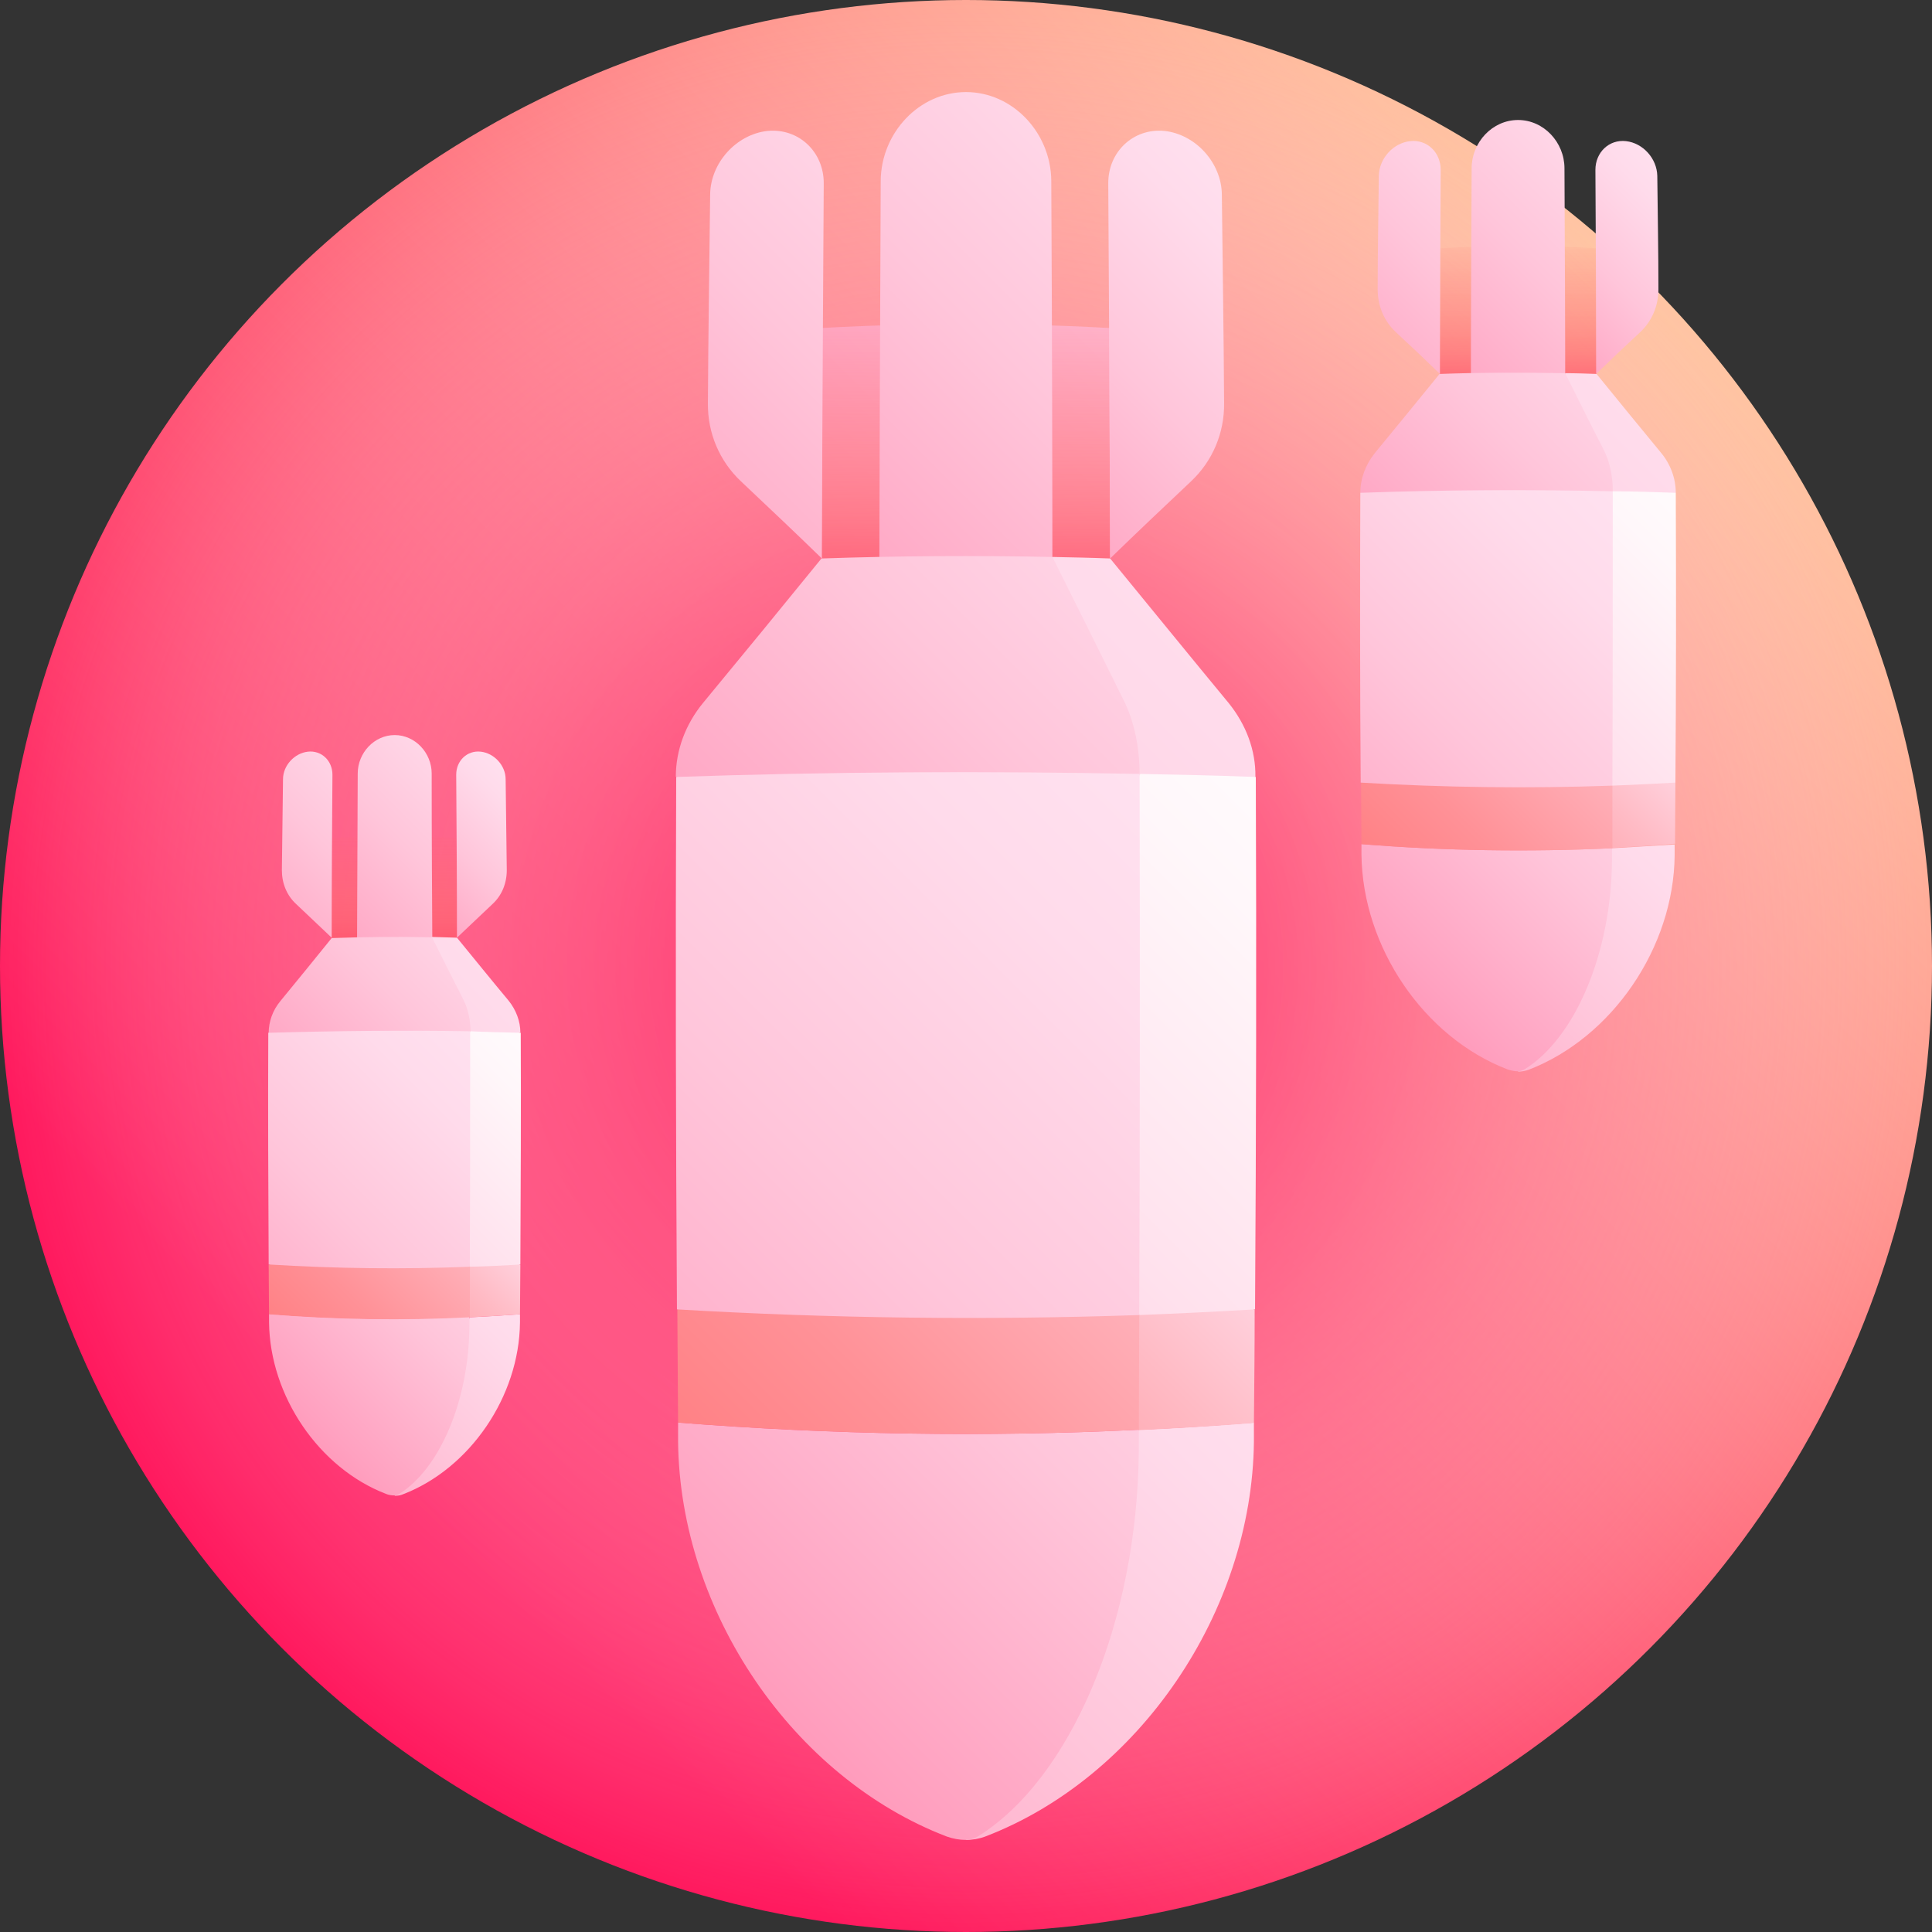 <?xml version="1.0" encoding="utf-8"?>
<!-- Generator: Adobe Illustrator 21.0.0, SVG Export Plug-In . SVG Version: 6.00 Build 0)  -->
<svg version="1.1" id="Capa_1" xmlns="http://www.w3.org/2000/svg" xmlns:xlink="http://www.w3.org/1999/xlink" x="0px" y="0px"
	 viewBox="0 0 512 512" style="enable-background:new 0 0 512 512;" xml:space="preserve">
<rect x="0" y="0" width="512" height="512" fill="#333333" stroke="none"/>
<style type="text/css">
	.st0{fill:url(#SVGID_1_);}
	.st1{fill:url(#SVGID_2_);}
	.st2{fill:url(#SVGID_3_);}
	.st3{fill:url(#SVGID_4_);}
	.st4{fill:url(#SVGID_5_);}
	.st5{fill:url(#SVGID_6_);}
	.st6{fill:url(#SVGID_7_);}
	.st7{fill:url(#SVGID_8_);}
	.st8{fill:url(#SVGID_9_);}
	.st9{fill:url(#SVGID_10_);}
	.st10{fill:url(#SVGID_11_);}
	.st11{fill:url(#SVGID_12_);}
	.st12{fill:url(#SVGID_13_);}
	.st13{fill:url(#SVGID_14_);}
	.st14{fill:url(#SVGID_15_);}
	.st15{fill:url(#SVGID_16_);}
	.st16{fill:url(#SVGID_17_);}
	.st17{fill:url(#SVGID_18_);}
	.st18{fill:url(#SVGID_19_);}
	.st19{fill:url(#SVGID_20_);}
	.st20{fill:url(#SVGID_21_);}
	.st21{fill:url(#SVGID_22_);}
	.st22{fill:url(#SVGID_23_);}
	.st23{fill:url(#SVGID_24_);}
	.st24{fill:url(#SVGID_25_);}
	.st25{fill:url(#SVGID_26_);}
	.st26{fill:url(#SVGID_27_);}
	.st27{fill:url(#SVGID_28_);}
	.st28{fill:url(#SVGID_29_);}
	.st29{fill:url(#SVGID_30_);}
	.st30{fill:url(#SVGID_31_);}
	.st31{fill:url(#SVGID_32_);}
	.st32{fill:url(#SVGID_33_);}
	.st33{fill:url(#SVGID_34_);}
	.st34{fill:url(#SVGID_35_);}
	.st35{fill:url(#SVGID_36_);}
	.st36{fill:url(#SVGID_37_);}
	.st37{fill:url(#SVGID_38_);}
	.st38{fill:url(#SVGID_39_);}
</style>
<g>
	
		<linearGradient id="SVGID_1_" gradientUnits="userSpaceOnUse" x1="74.981" y1="76.981" x2="437.019" y2="439.019" gradientTransform="matrix(1 0 0 -1 0 514)">
		<stop  offset="0.1" style="stop-color:#FF195E"/>
		<stop  offset="1" style="stop-color:#FFC5A3"/>
	</linearGradient>
	<circle class="st0" cx="256" cy="256" r="256"/>
	
		<radialGradient id="SVGID_2_" cx="256" cy="258" r="256" gradientTransform="matrix(1 0 0 -1 0 514)" gradientUnits="userSpaceOnUse">
		<stop  offset="0" style="stop-color:#FF195E"/>
		<stop  offset="9.300000e-02" style="stop-color:#FF2466;stop-opacity:0.907"/>
		<stop  offset="0.255" style="stop-color:#FF417A;stop-opacity:0.746"/>
		<stop  offset="0.465" style="stop-color:#FF6F9A;stop-opacity:0.535"/>
		<stop  offset="0.717" style="stop-color:#FFAFC7;stop-opacity:0.283"/>
		<stop  offset="1" style="stop-color:#FFFFFF;stop-opacity:0"/>
	</radialGradient>
	<circle class="st1" cx="256" cy="256" r="256"/>
	
		<linearGradient id="SVGID_3_" gradientUnits="userSpaceOnUse" x1="149.436" y1="281.595" x2="448.472" y2="580.63" gradientTransform="matrix(1 0 0 -1 0 514)">
		<stop  offset="0" style="stop-color:#FF79A2"/>
		<stop  offset="0.284" style="stop-color:#FFA1C0"/>
		<stop  offset="0.591" style="stop-color:#FFC5DA"/>
		<stop  offset="0.84" style="stop-color:#FFDBEB"/>
		<stop  offset="1" style="stop-color:#FFE3F1"/>
	</linearGradient>
	<path class="st2" d="M294.3,178.6c-25.6-0.6-51.1-0.6-76.7,0c0-10.2,0.1-20.4,0.1-30.6c-5-20.2-10-40.3-14.9-60.1
		c35.4-2.7,70.8-2.7,106.2,0c-4.9,19.9-9.9,39.9-14.9,60.1C294.3,158.2,294.3,168.4,294.3,178.6L294.3,178.6z"/>
	
		<linearGradient id="SVGID_4_" gradientUnits="userSpaceOnUse" x1="255.999" y1="343.261" x2="255.999" y2="435.986" gradientTransform="matrix(1 0 0 -1 0 514)">
		<stop  offset="0" style="stop-color:#FF195E"/>
		<stop  offset="6.950000e-02" style="stop-color:#FF3364;stop-opacity:0.931"/>
		<stop  offset="0.151" style="stop-color:#FF4968;stop-opacity:0.849"/>
		<stop  offset="0.248" style="stop-color:#FF5A6C;stop-opacity:0.752"/>
		<stop  offset="0.367" style="stop-color:#FF656E;stop-opacity:0.633"/>
		<stop  offset="0.535" style="stop-color:#FF6C70;stop-opacity:0.465"/>
		<stop  offset="1" style="stop-color:#FF6E70;stop-opacity:0"/>
	</linearGradient>
	<path class="st3" d="M294.3,178.6c-25.6-0.6-51.1-0.6-76.7,0c0.1-30.6,0.2-61.1,0.4-91.7c25.3-1.4,50.6-1.4,75.9,0
		C294.1,117.4,294.2,148,294.3,178.6z"/>
	
		<linearGradient id="SVGID_5_" gradientUnits="userSpaceOnUse" x1="154.157" y1="311.504" x2="338.858" y2="496.204" gradientTransform="matrix(1 0 0 -1 0 514)">
		<stop  offset="0" style="stop-color:#FF79A2"/>
		<stop  offset="0.284" style="stop-color:#FFA1C0"/>
		<stop  offset="0.591" style="stop-color:#FFC5DA"/>
		<stop  offset="0.84" style="stop-color:#FFDBEB"/>
		<stop  offset="1" style="stop-color:#FFE3F1"/>
	</linearGradient>
	<path class="st4" d="M278.6,47.9c-0.1-12.7-10.2-23.5-22.6-23.5c-12.4,0-22.5,10.8-22.6,23.5c-0.2,38.4-0.3,76.7-0.4,115.1
		c15.3-0.3,30.6-0.3,45.9,0C278.9,124.6,278.8,86.2,278.6,47.9z"/>
	
		<linearGradient id="SVGID_6_" gradientUnits="userSpaceOnUse" x1="-42.515" y1="-11.1" x2="372.583" y2="403.998" gradientTransform="matrix(1 0 0 -1 0 514)">
		<stop  offset="0" style="stop-color:#FF79A2"/>
		<stop  offset="0.284" style="stop-color:#FFA1C0"/>
		<stop  offset="0.591" style="stop-color:#FFC5DA"/>
		<stop  offset="0.84" style="stop-color:#FFDBEB"/>
		<stop  offset="1" style="stop-color:#FFE3F1"/>
	</linearGradient>
	<path class="st5" d="M325.6,186.3c-10.5-12.7-20.9-25.5-31.4-38.3c-5.1-0.2-10.2-0.3-15.3-0.4c0.1,29.3,0.1,58.5,0.1,87.8
		c17.9-10.2,35.8-20.1,53.7-29.5C332.8,198.8,330.2,192,325.6,186.3z"/>
	
		<linearGradient id="SVGID_7_" gradientUnits="userSpaceOnUse" x1="134.909" y1="212.454" x2="336.546" y2="414.091" gradientTransform="matrix(1 0 0 -1 0 514)">
		<stop  offset="0" style="stop-color:#FF79A2"/>
		<stop  offset="0.284" style="stop-color:#FFA1C0"/>
		<stop  offset="0.591" style="stop-color:#FFC5DA"/>
		<stop  offset="0.84" style="stop-color:#FFDBEB"/>
		<stop  offset="1" style="stop-color:#FFE3F1"/>
	</linearGradient>
	<path class="st6" d="M278.9,147.6c-20.4-0.4-40.8-0.3-61.2,0.4c-10.4,12.8-20.9,25.6-31.4,38.3c-4.6,5.6-7.2,12.5-7.2,19.5
		c25.5,14.2,51.2,29.5,76.8,44.9c15.4-15.4,30.7-30.7,46.1-45.7c0-7.1-1.5-14.1-4.3-19.6C291.5,172.8,285.2,160.2,278.9,147.6
		L278.9,147.6z"/>
	
		<linearGradient id="SVGID_8_" gradientUnits="userSpaceOnUse" x1="147.239" y1="-59.25" x2="358.994" y2="152.505" gradientTransform="matrix(1 0 0 -1 0 514)">
		<stop  offset="0" style="stop-color:#FF79A2"/>
		<stop  offset="0.284" style="stop-color:#FFA1C0"/>
		<stop  offset="0.591" style="stop-color:#FFC5DA"/>
		<stop  offset="0.84" style="stop-color:#FFDBEB"/>
		<stop  offset="1" style="stop-color:#FFE3F1"/>
	</linearGradient>
	<path class="st7" d="M301.8,378.9c-15.5,36.3-30.8,72.8-45.8,108.7c1.7,0,3.5-0.3,5.1-0.9c40.7-15.6,70.7-59.5,71.2-104.6
		c0-1.7,0-3.4,0-5.1C322.2,377.8,312,378.5,301.8,378.9L301.8,378.9z"/>
	
		<linearGradient id="SVGID_9_" gradientUnits="userSpaceOnUse" x1="154.669" y1="16.423" x2="350.579" y2="212.332" gradientTransform="matrix(1 0 0 -1 0 514)">
		<stop  offset="0" style="stop-color:#FF79A2"/>
		<stop  offset="0.284" style="stop-color:#FFA1C0"/>
		<stop  offset="0.591" style="stop-color:#FFC5DA"/>
		<stop  offset="0.84" style="stop-color:#FFDBEB"/>
		<stop  offset="1" style="stop-color:#FFE3F1"/>
	</linearGradient>
	<path class="st8" d="M179.7,377c0,1.7,0,3.4,0,5.1c0.5,45.1,30.5,89,71.2,104.6c1.7,0.6,3.4,0.9,5.1,0.9c1,0,2.1-0.3,3.1-0.9
		c24.4-15.1,42.4-56.4,42.7-102.6c0-1.7,0-3.5,0-5.2C261.1,380.9,220.4,380.2,179.7,377L179.7,377z"/>
	
		<linearGradient id="SVGID_10_" gradientUnits="userSpaceOnUse" x1="194.283" y1="58.709" x2="336.286" y2="200.712" gradientTransform="matrix(1 0 0 -1 0 514)">
		<stop  offset="5.600000e-03" style="stop-color:#FF6E70"/>
		<stop  offset="0.15" style="stop-color:#FF787B"/>
		<stop  offset="0.4" style="stop-color:#FF9197"/>
		<stop  offset="0.724" style="stop-color:#FFBBC5"/>
		<stop  offset="1" style="stop-color:#FFE3F1"/>
	</linearGradient>
	<path class="st9" d="M271.3,318.5c10.2,20.4,20.4,40.6,30.5,60.5c10.2-0.5,20.4-1.1,30.5-1.9c0.1-10,0.2-20,0.2-30
		C312.2,338.2,291.8,328.5,271.3,318.5L271.3,318.5z"/>
	
		<linearGradient id="SVGID_11_" gradientUnits="userSpaceOnUse" x1="156.073" y1="66.49" x2="349.29" y2="259.706" gradientTransform="matrix(1 0 0 -1 0 514)">
		<stop  offset="5.600000e-03" style="stop-color:#FF6E70"/>
		<stop  offset="0.15" style="stop-color:#FF787B"/>
		<stop  offset="0.4" style="stop-color:#FF9197"/>
		<stop  offset="0.724" style="stop-color:#FFBBC5"/>
		<stop  offset="1" style="stop-color:#FFE3F1"/>
	</linearGradient>
	<path class="st10" d="M302.1,302.7c-41,16-81.9,31.7-122.6,44.3c0.1,10,0.1,20,0.2,30c40.7,3.2,81.4,3.9,122.1,1.9
		C301.9,353.5,302,328.1,302.1,302.7L302.1,302.7z"/>
	
		<linearGradient id="SVGID_12_" gradientUnits="userSpaceOnUse" x1="106.044" y1="320.642" x2="281.876" y2="496.474" gradientTransform="matrix(1 0 0 -1 0 514)">
		<stop  offset="0" style="stop-color:#FF79A2"/>
		<stop  offset="0.284" style="stop-color:#FFA1C0"/>
		<stop  offset="0.591" style="stop-color:#FFC5DA"/>
		<stop  offset="0.84" style="stop-color:#FFDBEB"/>
		<stop  offset="1" style="stop-color:#FFE3F1"/>
	</linearGradient>
	<path class="st11" d="M218.3,48.7c0.1-8.4-6.6-14.8-14.9-14c-8.3,0.9-15.1,8.5-15.2,16.8c-0.2,18.4-0.5,36.9-0.6,55.3
		c-0.1,8,3.1,15.4,8.7,20.7c7.1,6.7,14.3,13.5,21.5,20.5C217.9,114.9,218.1,81.8,218.3,48.7z"/>
	
		<linearGradient id="SVGID_13_" gradientUnits="userSpaceOnUse" x1="225.696" y1="349.948" x2="342.941" y2="467.193" gradientTransform="matrix(1 0 0 -1 0 514)">
		<stop  offset="0" style="stop-color:#FF79A2"/>
		<stop  offset="0.284" style="stop-color:#FFA1C0"/>
		<stop  offset="0.591" style="stop-color:#FFC5DA"/>
		<stop  offset="0.84" style="stop-color:#FFDBEB"/>
		<stop  offset="1" style="stop-color:#FFE3F1"/>
	</linearGradient>
	<path class="st12" d="M293.7,48.7c-0.1-8.4,6.6-14.8,14.9-14c8.3,0.9,15.1,8.5,15.2,16.8c0.2,18.4,0.5,36.9,0.6,55.3
		c0.1,8-3.1,15.4-8.7,20.7c-7.1,6.7-14.3,13.5-21.5,20.5C294.1,114.9,293.9,81.8,293.7,48.7L293.7,48.7z"/>
	
		<linearGradient id="SVGID_14_" gradientUnits="userSpaceOnUse" x1="191.203" y1="111.853" x2="380.766" y2="301.416" gradientTransform="matrix(1 0 0 -1 0 514)">
		<stop  offset="0" style="stop-color:#FFB5D3"/>
		<stop  offset="7.550000e-02" style="stop-color:#FFBDD8"/>
		<stop  offset="0.471" style="stop-color:#FFE1ED"/>
		<stop  offset="0.794" style="stop-color:#FFF7FA"/>
		<stop  offset="1" style="stop-color:#FFFFFF"/>
	</linearGradient>
	<path class="st13" d="M332.8,205.9c0.2,47,0.1,94.1-0.2,141.1c-10.2,0.6-20.4,1.1-30.6,1.5c-15.2-23.4-30.6-47.4-45.9-71.5
		c15.4-24.1,30.8-48.3,46.1-71.9C312.3,205.3,322.5,205.5,332.8,205.9L332.8,205.9z"/>
	
		<linearGradient id="SVGID_15_" gradientUnits="userSpaceOnUse" x1="61.799" y1="58.061" x2="316.508" y2="312.77" gradientTransform="matrix(1 0 0 -1 0 514)">
		<stop  offset="0" style="stop-color:#FF79A2"/>
		<stop  offset="0.284" style="stop-color:#FFA1C0"/>
		<stop  offset="0.591" style="stop-color:#FFC5DA"/>
		<stop  offset="0.84" style="stop-color:#FFDBEB"/>
		<stop  offset="1" style="stop-color:#FFE3F1"/>
	</linearGradient>
	<path class="st14" d="M179.2,205.9c-0.2,47-0.1,94.1,0.2,141.1c40.8,2.4,81.7,2.9,122.5,1.5c0.2-47.8,0.2-95.6,0.1-143.4
		C261.1,204.3,220.2,204.5,179.2,205.9L179.2,205.9z"/>
	
		<linearGradient id="SVGID_16_" gradientUnits="userSpaceOnUse" x1="402.299" y1="402.537" x2="402.299" y2="452.993" gradientTransform="matrix(1 0 0 -1 0 514)">
		<stop  offset="0" style="stop-color:#FF195E"/>
		<stop  offset="6.950000e-02" style="stop-color:#FF3364;stop-opacity:0.931"/>
		<stop  offset="0.151" style="stop-color:#FF4968;stop-opacity:0.849"/>
		<stop  offset="0.248" style="stop-color:#FF5A6C;stop-opacity:0.752"/>
		<stop  offset="0.367" style="stop-color:#FF656E;stop-opacity:0.633"/>
		<stop  offset="0.535" style="stop-color:#FF6C70;stop-opacity:0.465"/>
		<stop  offset="1" style="stop-color:#FF6E70;stop-opacity:0"/>
	</linearGradient>
	<path class="st15" d="M423.2,115.7c-13.9-0.3-27.8-0.3-41.7,0c0-16.6,0.1-33.3,0.2-49.9c13.8-0.8,27.5-0.8,41.3,0
		C423,82.5,423.1,99.1,423.2,115.7z"/>
	
		<linearGradient id="SVGID_17_" gradientUnits="userSpaceOnUse" x1="346.882" y1="385.257" x2="447.387" y2="485.76" gradientTransform="matrix(1 0 0 -1 0 514)">
		<stop  offset="0" style="stop-color:#FF79A2"/>
		<stop  offset="0.284" style="stop-color:#FFA1C0"/>
		<stop  offset="0.591" style="stop-color:#FFC5DA"/>
		<stop  offset="0.84" style="stop-color:#FFDBEB"/>
		<stop  offset="1" style="stop-color:#FFE3F1"/>
	</linearGradient>
	<path class="st16" d="M414.6,44.6c0-6.9-5.5-12.8-12.3-12.8c-6.8,0-12.3,5.9-12.3,12.8c-0.1,20.9-0.2,41.7-0.2,62.6
		c8.3-0.1,16.7-0.1,25,0C414.8,86.3,414.7,65.5,414.6,44.6z"/>
	
		<linearGradient id="SVGID_18_" gradientUnits="userSpaceOnUse" x1="239.863" y1="209.712" x2="465.738" y2="435.587" gradientTransform="matrix(1 0 0 -1 0 514)">
		<stop  offset="0" style="stop-color:#FF79A2"/>
		<stop  offset="0.284" style="stop-color:#FFA1C0"/>
		<stop  offset="0.591" style="stop-color:#FFC5DA"/>
		<stop  offset="0.84" style="stop-color:#FFDBEB"/>
		<stop  offset="1" style="stop-color:#FFE3F1"/>
	</linearGradient>
	<path class="st17" d="M440.2,120c-5.7-6.9-11.4-13.9-17.1-20.9c-2.8-0.1-5.5-0.2-8.3-0.2c0,15.9,0.1,31.9,0.1,47.8
		c9.8-5.5,19.5-11,29.2-16.1C444.1,126.8,442.7,123,440.2,120z"/>
	
		<linearGradient id="SVGID_19_" gradientUnits="userSpaceOnUse" x1="336.408" y1="331.359" x2="446.128" y2="441.079" gradientTransform="matrix(1 0 0 -1 0 514)">
		<stop  offset="0" style="stop-color:#FF79A2"/>
		<stop  offset="0.284" style="stop-color:#FFA1C0"/>
		<stop  offset="0.591" style="stop-color:#FFC5DA"/>
		<stop  offset="0.84" style="stop-color:#FFDBEB"/>
		<stop  offset="1" style="stop-color:#FFE3F1"/>
	</linearGradient>
	<path class="st18" d="M414.8,98.9c-11.1-0.2-22.2-0.2-33.3,0.2c-5.7,7-11.4,14-17.1,20.9c-2.5,3.1-3.9,6.8-3.9,10.6
		c13.9,7.7,27.8,16.1,41.8,24.4c8.4-8.4,16.7-16.7,25.1-24.9c0-3.9-0.8-7.7-2.3-10.7C421.6,112.6,418.2,105.7,414.8,98.9L414.8,98.9
		z"/>
	
		<linearGradient id="SVGID_20_" gradientUnits="userSpaceOnUse" x1="343.118" y1="183.512" x2="458.344" y2="298.738" gradientTransform="matrix(1 0 0 -1 0 514)">
		<stop  offset="0" style="stop-color:#FF79A2"/>
		<stop  offset="0.284" style="stop-color:#FFA1C0"/>
		<stop  offset="0.591" style="stop-color:#FFC5DA"/>
		<stop  offset="0.84" style="stop-color:#FFDBEB"/>
		<stop  offset="1" style="stop-color:#FFE3F1"/>
	</linearGradient>
	<path class="st19" d="M427.2,224.8c-8.4,19.7-16.8,39.6-24.9,59.2c0.9,0,1.9-0.2,2.8-0.5c22.1-8.5,38.5-32.4,38.7-56.9
		c0-0.9,0-1.9,0-2.8C438.3,224.1,432.8,224.5,427.2,224.8L427.2,224.8z"/>
	
		<linearGradient id="SVGID_21_" gradientUnits="userSpaceOnUse" x1="347.161" y1="224.689" x2="453.765" y2="331.292" gradientTransform="matrix(1 0 0 -1 0 514)">
		<stop  offset="0" style="stop-color:#FF79A2"/>
		<stop  offset="0.284" style="stop-color:#FFA1C0"/>
		<stop  offset="0.591" style="stop-color:#FFC5DA"/>
		<stop  offset="0.84" style="stop-color:#FFDBEB"/>
		<stop  offset="1" style="stop-color:#FFE3F1"/>
	</linearGradient>
	<path class="st20" d="M360.8,223.7c0,0.9,0,1.9,0,2.8c0.3,24.6,16.6,48.4,38.7,56.9c0.9,0.3,1.8,0.5,2.8,0.5c0.6,0,1.1-0.2,1.7-0.5
		c13.3-8.2,23.1-30.7,23.2-55.8c0-0.9,0-1.9,0-2.8C405.1,225.8,382.9,225.5,360.8,223.7L360.8,223.7z"/>
	
		<linearGradient id="SVGID_22_" gradientUnits="userSpaceOnUse" x1="368.717" y1="247.699" x2="445.987" y2="324.969" gradientTransform="matrix(1 0 0 -1 0 514)">
		<stop  offset="5.600000e-03" style="stop-color:#FF6E70"/>
		<stop  offset="0.15" style="stop-color:#FF787B"/>
		<stop  offset="0.4" style="stop-color:#FF9197"/>
		<stop  offset="0.724" style="stop-color:#FFBBC5"/>
		<stop  offset="1" style="stop-color:#FFE3F1"/>
	</linearGradient>
	<path class="st21" d="M410.7,191.8c5.6,11.1,11.1,22.1,16.6,32.9c5.5-0.3,11.1-0.6,16.6-1.1c0-5.4,0.1-10.9,0.1-16.3
		C432.9,202.6,421.8,197.3,410.7,191.8L410.7,191.8z"/>
	
		<linearGradient id="SVGID_23_" gradientUnits="userSpaceOnUse" x1="347.925" y1="251.933" x2="453.063" y2="357.07" gradientTransform="matrix(1 0 0 -1 0 514)">
		<stop  offset="5.600000e-03" style="stop-color:#FF6E70"/>
		<stop  offset="0.15" style="stop-color:#FF787B"/>
		<stop  offset="0.4" style="stop-color:#FF9197"/>
		<stop  offset="0.724" style="stop-color:#FFBBC5"/>
		<stop  offset="1" style="stop-color:#FFE3F1"/>
	</linearGradient>
	<path class="st22" d="M427.4,183.3c-22.3,8.7-44.6,17.2-66.7,24.1c0,5.4,0.1,10.9,0.1,16.3c22.2,1.8,44.3,2.1,66.5,1.1
		C427.3,210.9,427.3,197.1,427.4,183.3L427.4,183.3z"/>
	
		<linearGradient id="SVGID_24_" gradientUnits="userSpaceOnUse" x1="320.702" y1="390.229" x2="416.38" y2="485.907" gradientTransform="matrix(1 0 0 -1 0 514)">
		<stop  offset="0" style="stop-color:#FF79A2"/>
		<stop  offset="0.284" style="stop-color:#FFA1C0"/>
		<stop  offset="0.591" style="stop-color:#FFC5DA"/>
		<stop  offset="0.84" style="stop-color:#FFDBEB"/>
		<stop  offset="1" style="stop-color:#FFE3F1"/>
	</linearGradient>
	<path class="st23" d="M381.8,45c0-4.6-3.6-8.1-8.1-7.6c-4.5,0.5-8.2,4.6-8.3,9.2c-0.1,10-0.3,20.1-0.3,30.1c0,4.4,1.7,8.4,4.8,11.3
		c3.9,3.6,7.8,7.3,11.7,11.1C381.6,81.1,381.7,63.1,381.8,45z"/>
	
		<linearGradient id="SVGID_25_" gradientUnits="userSpaceOnUse" x1="385.81" y1="406.176" x2="449.608" y2="469.974" gradientTransform="matrix(1 0 0 -1 0 514)">
		<stop  offset="0" style="stop-color:#FF79A2"/>
		<stop  offset="0.284" style="stop-color:#FFA1C0"/>
		<stop  offset="0.591" style="stop-color:#FFC5DA"/>
		<stop  offset="0.84" style="stop-color:#FFDBEB"/>
		<stop  offset="1" style="stop-color:#FFE3F1"/>
	</linearGradient>
	<path class="st24" d="M422.8,45c0-4.6,3.6-8.1,8.1-7.6c4.5,0.5,8.2,4.6,8.3,9.2c0.1,10,0.3,20.1,0.3,30.1c0,4.3-1.7,8.4-4.8,11.3
		c-3.9,3.6-7.8,7.3-11.7,11.1C423,81.1,422.9,63.1,422.8,45L422.8,45z"/>
	
		<linearGradient id="SVGID_26_" gradientUnits="userSpaceOnUse" x1="367.041" y1="276.617" x2="470.191" y2="379.767" gradientTransform="matrix(1 0 0 -1 0 514)">
		<stop  offset="0" style="stop-color:#FFB5D3"/>
		<stop  offset="7.550000e-02" style="stop-color:#FFBDD8"/>
		<stop  offset="0.471" style="stop-color:#FFE1ED"/>
		<stop  offset="0.794" style="stop-color:#FFF7FA"/>
		<stop  offset="1" style="stop-color:#FFFFFF"/>
	</linearGradient>
	<path class="st25" d="M444.1,130.6c0.1,25.6,0.1,51.2-0.1,76.8c-5.6,0.3-11.1,0.6-16.7,0.8c-8.3-12.7-16.6-25.8-25-38.9
		c8.4-13.1,16.7-26.3,25.1-39.1C432.9,130.2,438.5,130.4,444.1,130.6L444.1,130.6z"/>
	
		<linearGradient id="SVGID_27_" gradientUnits="userSpaceOnUse" x1="296.626" y1="247.346" x2="435.225" y2="385.945" gradientTransform="matrix(1 0 0 -1 0 514)">
		<stop  offset="0" style="stop-color:#FF79A2"/>
		<stop  offset="0.284" style="stop-color:#FFA1C0"/>
		<stop  offset="0.591" style="stop-color:#FFC5DA"/>
		<stop  offset="0.84" style="stop-color:#FFDBEB"/>
		<stop  offset="1" style="stop-color:#FFE3F1"/>
	</linearGradient>
	<path class="st26" d="M360.5,130.6c-0.1,25.6-0.1,51.2,0.1,76.8c22.2,1.3,44.4,1.6,66.7,0.8c0.1-26,0.1-52,0.1-78
		C405.1,129.7,382.8,129.8,360.5,130.6L360.5,130.6z"/>
	
		<linearGradient id="SVGID_28_" gradientUnits="userSpaceOnUse" x1="104.532" y1="255.548" x2="104.532" y2="295.913" gradientTransform="matrix(1 0 0 -1 0 514)">
		<stop  offset="0" style="stop-color:#FF195E"/>
		<stop  offset="6.950000e-02" style="stop-color:#FF3364;stop-opacity:0.931"/>
		<stop  offset="0.151" style="stop-color:#FF4968;stop-opacity:0.849"/>
		<stop  offset="0.248" style="stop-color:#FF5A6C;stop-opacity:0.752"/>
		<stop  offset="0.367" style="stop-color:#FF656E;stop-opacity:0.633"/>
		<stop  offset="0.535" style="stop-color:#FF6C70;stop-opacity:0.465"/>
		<stop  offset="1" style="stop-color:#FF6E70;stop-opacity:0"/>
	</linearGradient>
	<path class="st27" d="M121.2,261.9c-11.1-0.3-22.2-0.3-33.4,0c0-13.3,0.1-26.6,0.2-39.9c11-0.6,22-0.6,33,0
		C121.1,235.3,121.2,248.6,121.2,261.9z"/>
	
		<linearGradient id="SVGID_29_" gradientUnits="userSpaceOnUse" x1="60.198" y1="241.724" x2="140.602" y2="322.127" gradientTransform="matrix(1 0 0 -1 0 514)">
		<stop  offset="0" style="stop-color:#FF79A2"/>
		<stop  offset="0.284" style="stop-color:#FFA1C0"/>
		<stop  offset="0.591" style="stop-color:#FFC5DA"/>
		<stop  offset="0.84" style="stop-color:#FFDBEB"/>
		<stop  offset="1" style="stop-color:#FFE3F1"/>
	</linearGradient>
	<path class="st28" d="M114.4,205c0-5.5-4.4-10.2-9.8-10.2c-5.4,0-9.8,4.7-9.8,10.2c-0.1,16.7-0.1,33.4-0.2,50.1
		c6.7-0.1,13.3-0.1,20,0C114.5,238.4,114.4,221.7,114.4,205z"/>
	
		<linearGradient id="SVGID_30_" gradientUnits="userSpaceOnUse" x1="-25.417" y1="101.288" x2="155.283" y2="281.988" gradientTransform="matrix(1 0 0 -1 0 514)">
		<stop  offset="0" style="stop-color:#FF79A2"/>
		<stop  offset="0.284" style="stop-color:#FFA1C0"/>
		<stop  offset="0.591" style="stop-color:#FFC5DA"/>
		<stop  offset="0.84" style="stop-color:#FFDBEB"/>
		<stop  offset="1" style="stop-color:#FFE3F1"/>
	</linearGradient>
	<path class="st29" d="M134.8,265.2c-4.6-5.5-9.1-11.1-13.7-16.7c-2.2-0.1-4.4-0.1-6.7-0.2c0,12.7,0,25.5,0.1,38.2
		c7.8-4.4,15.6-8.8,23.4-12.9C137.9,270.7,136.8,267.7,134.8,265.2z"/>
	
		<linearGradient id="SVGID_31_" gradientUnits="userSpaceOnUse" x1="51.819" y1="198.606" x2="139.595" y2="286.382" gradientTransform="matrix(1 0 0 -1 0 514)">
		<stop  offset="0" style="stop-color:#FF79A2"/>
		<stop  offset="0.284" style="stop-color:#FFA1C0"/>
		<stop  offset="0.591" style="stop-color:#FFC5DA"/>
		<stop  offset="0.84" style="stop-color:#FFDBEB"/>
		<stop  offset="1" style="stop-color:#FFE3F1"/>
	</linearGradient>
	<path class="st30" d="M114.5,248.4c-8.9-0.2-17.8-0.1-26.6,0.2c-4.5,5.6-9.1,11.2-13.6,16.7c-2,2.4-3.1,5.4-3.1,8.5
		c11.1,6.2,22.3,12.8,33.4,19.5c6.7-6.7,13.4-13.4,20.1-19.9c0-3.1-0.7-6.1-1.9-8.5C120,259.4,117.2,253.9,114.5,248.4L114.5,248.4z
		"/>
	
		<linearGradient id="SVGID_32_" gradientUnits="userSpaceOnUse" x1="57.187" y1="80.328" x2="149.367" y2="172.509" gradientTransform="matrix(1 0 0 -1 0 514)">
		<stop  offset="0" style="stop-color:#FF79A2"/>
		<stop  offset="0.284" style="stop-color:#FFA1C0"/>
		<stop  offset="0.591" style="stop-color:#FFC5DA"/>
		<stop  offset="0.84" style="stop-color:#FFDBEB"/>
		<stop  offset="1" style="stop-color:#FFE3F1"/>
	</linearGradient>
	<path class="st31" d="M124.5,349.1c-6.7,15.8-13.4,31.7-19.9,47.3c0.8,0,1.5-0.1,2.2-0.4c17.7-6.8,30.8-25.9,31-45.5
		c0-0.7,0-1.5,0-2.2C133.3,348.6,128.9,348.9,124.5,349.1L124.5,349.1z"/>
	
		<linearGradient id="SVGID_33_" gradientUnits="userSpaceOnUse" x1="60.421" y1="113.269" x2="145.704" y2="198.552" gradientTransform="matrix(1 0 0 -1 0 514)">
		<stop  offset="0" style="stop-color:#FF79A2"/>
		<stop  offset="0.284" style="stop-color:#FFA1C0"/>
		<stop  offset="0.591" style="stop-color:#FFC5DA"/>
		<stop  offset="0.84" style="stop-color:#FFDBEB"/>
		<stop  offset="1" style="stop-color:#FFE3F1"/>
	</linearGradient>
	<path class="st32" d="M71.3,348.2c0,0.7,0,1.5,0,2.2c0.2,19.6,13.3,38.7,31,45.5c0.7,0.3,1.5,0.4,2.2,0.4c0.5,0,0.9-0.1,1.3-0.4
		c10.6-6.6,18.5-24.5,18.6-44.7c0-0.8,0-1.5,0-2.3C106.7,349.9,89,349.6,71.3,348.2L71.3,348.2z"/>
	
		<linearGradient id="SVGID_34_" gradientUnits="userSpaceOnUse" x1="77.666" y1="131.677" x2="139.482" y2="193.494" gradientTransform="matrix(1 0 0 -1 0 514)">
		<stop  offset="5.600000e-03" style="stop-color:#FF6E70"/>
		<stop  offset="0.15" style="stop-color:#FF787B"/>
		<stop  offset="0.4" style="stop-color:#FF9197"/>
		<stop  offset="0.724" style="stop-color:#FFBBC5"/>
		<stop  offset="1" style="stop-color:#FFE3F1"/>
	</linearGradient>
	<path class="st33" d="M111.2,322.8c4.4,8.9,8.9,17.7,13.3,26.3c4.4-0.2,8.9-0.5,13.3-0.8c0-4.4,0.1-8.7,0.1-13.1
		C129,331.4,120.1,327.1,111.2,322.8L111.2,322.8z"/>
	
		<linearGradient id="SVGID_35_" gradientUnits="userSpaceOnUse" x1="61.032" y1="135.065" x2="145.143" y2="219.175" gradientTransform="matrix(1 0 0 -1 0 514)">
		<stop  offset="5.600000e-03" style="stop-color:#FF6E70"/>
		<stop  offset="0.15" style="stop-color:#FF787B"/>
		<stop  offset="0.4" style="stop-color:#FF9197"/>
		<stop  offset="0.724" style="stop-color:#FFBBC5"/>
		<stop  offset="1" style="stop-color:#FFE3F1"/>
	</linearGradient>
	<path class="st34" d="M124.6,315.9c-17.8,7-35.7,13.8-53.4,19.3c0,4.4,0.1,8.7,0.1,13.1c17.7,1.4,35.4,1.7,53.2,0.8
		C124.5,338,124.6,327,124.6,315.9L124.6,315.9z"/>
	
		<linearGradient id="SVGID_36_" gradientUnits="userSpaceOnUse" x1="39.254" y1="245.702" x2="115.797" y2="322.244" gradientTransform="matrix(1 0 0 -1 0 514)">
		<stop  offset="0" style="stop-color:#FF79A2"/>
		<stop  offset="0.284" style="stop-color:#FFA1C0"/>
		<stop  offset="0.591" style="stop-color:#FFC5DA"/>
		<stop  offset="0.84" style="stop-color:#FFDBEB"/>
		<stop  offset="1" style="stop-color:#FFE3F1"/>
	</linearGradient>
	<path class="st35" d="M88.1,205.3c0-3.7-2.9-6.5-6.5-6.1c-3.6,0.4-6.6,3.7-6.6,7.3c-0.1,8-0.2,16.1-0.3,24.1c0,3.5,1.3,6.7,3.8,9
		c3.1,2.9,6.2,5.9,9.4,8.9C87.9,234.1,88,219.7,88.1,205.3z"/>
	
		<linearGradient id="SVGID_37_" gradientUnits="userSpaceOnUse" x1="91.34" y1="258.459" x2="142.379" y2="309.498" gradientTransform="matrix(1 0 0 -1 0 514)">
		<stop  offset="0" style="stop-color:#FF79A2"/>
		<stop  offset="0.284" style="stop-color:#FFA1C0"/>
		<stop  offset="0.591" style="stop-color:#FFC5DA"/>
		<stop  offset="0.84" style="stop-color:#FFDBEB"/>
		<stop  offset="1" style="stop-color:#FFE3F1"/>
	</linearGradient>
	<path class="st36" d="M120.9,205.3c0-3.7,2.9-6.5,6.5-6.1c3.6,0.4,6.6,3.7,6.6,7.3c0.1,8,0.2,16.1,0.3,24.1c0,3.5-1.3,6.7-3.8,9
		c-3.1,2.9-6.2,5.9-9.4,8.9C121.1,234.1,121,219.7,120.9,205.3L120.9,205.3z"/>
	
		<linearGradient id="SVGID_38_" gradientUnits="userSpaceOnUse" x1="76.325" y1="154.812" x2="158.845" y2="237.332" gradientTransform="matrix(1 0 0 -1 0 514)">
		<stop  offset="0" style="stop-color:#FFB5D3"/>
		<stop  offset="7.550000e-02" style="stop-color:#FFBDD8"/>
		<stop  offset="0.471" style="stop-color:#FFE1ED"/>
		<stop  offset="0.794" style="stop-color:#FFF7FA"/>
		<stop  offset="1" style="stop-color:#FFFFFF"/>
	</linearGradient>
	<path class="st37" d="M138,273.7c0.1,20.5,0,41-0.1,61.4c-4.4,0.3-8.9,0.5-13.3,0.6c-6.6-10.2-13.3-20.6-20-31.1
		c6.7-10.5,13.4-21,20.1-31.3C129,273.5,133.5,273.6,138,273.7L138,273.7z"/>
	
		<linearGradient id="SVGID_39_" gradientUnits="userSpaceOnUse" x1="19.993" y1="131.395" x2="130.873" y2="242.275" gradientTransform="matrix(1 0 0 -1 0 514)">
		<stop  offset="0" style="stop-color:#FF79A2"/>
		<stop  offset="0.284" style="stop-color:#FFA1C0"/>
		<stop  offset="0.591" style="stop-color:#FFC5DA"/>
		<stop  offset="0.84" style="stop-color:#FFDBEB"/>
		<stop  offset="1" style="stop-color:#FFE3F1"/>
	</linearGradient>
	<path class="st38" d="M71.1,273.7c-0.1,20.5,0,41,0.1,61.4c17.8,1.1,35.6,1.3,53.3,0.6c0.1-20.8,0.1-41.6,0.1-62.4
		C106.8,273,88.9,273.2,71.1,273.7L71.1,273.7z"/>
</g>
</svg>
